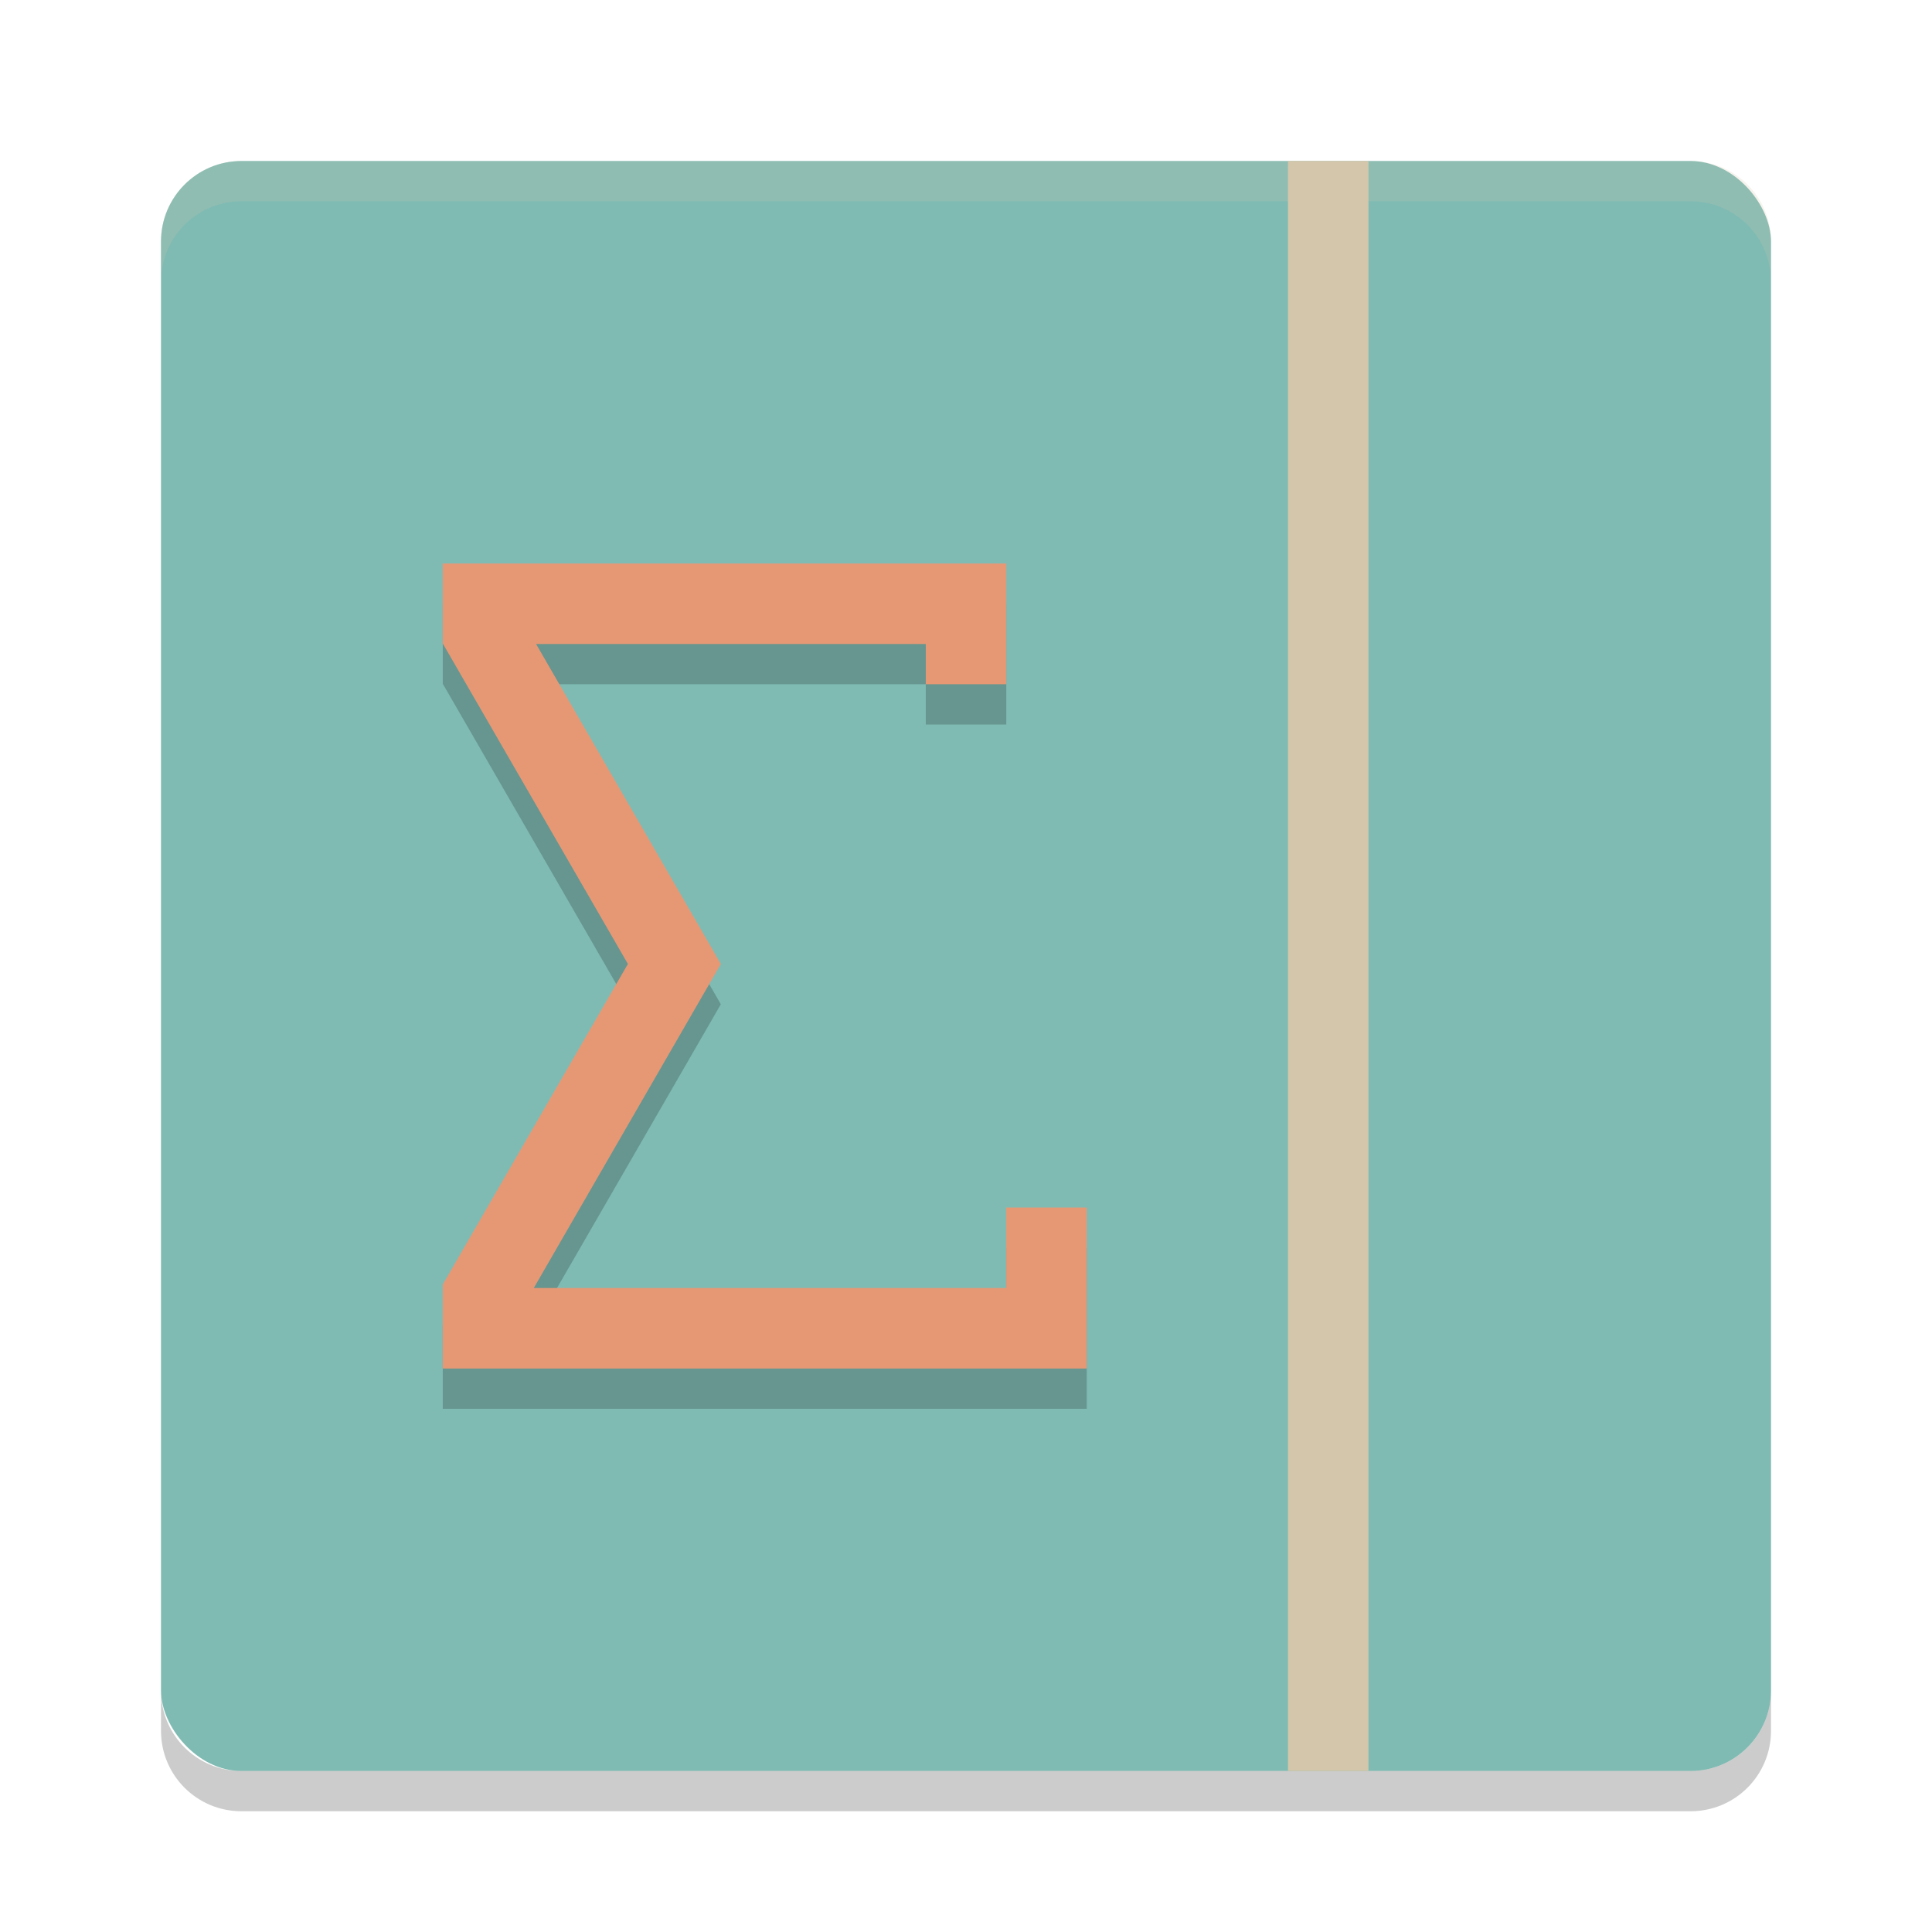 <svg xmlns="http://www.w3.org/2000/svg" width="48" height="48" version="1">
 <rect style="fill:#7fbbb3" width="40" height="40" x="4" y="4" rx="2" ry="2"/>
 <path fill="#d3c6aa" opacity=".2" d="m6 4c-1.108 0-2 0.892-2 2v1c0-1.108 0.892-2 2-2h36c1.108 0 2 0.892 2 2v-1c0-1.108-0.892-2-2-2h-36z"/>
 <path opacity=".2" d="m6 45c-1.108 0-2-0.892-2-2v-1c0 1.108 0.892 2 2 2h36c1.108 0 2-0.892 2-2v1c0 1.108-0.892 2-2 2h-36z"/>
 <path style="opacity:0.2" d="m 11,15 0,2 0.008,0 4.592,7.949 -4.6,7.965 0,2.086 16,0 0,-4 -2,0 0,2 -11.738,0 4.041,-7 0.605,-1.049 0,-0.002 L 17.303,23.9 13.319,17 l 9.682,0 0,1 2,0 0,-3 -14,0 z"/>
 <path style="fill:#e69875" d="m 11,14 0,2 0.008,0 4.592,7.949 -4.6,7.965 0,2.086 16,0 0,-4 -2,0 0,2 -11.738,0 4.041,-7 0.605,-1.049 0,-0.002 -0.605,-1.049 -3.984,-6.9 9.682,0 0,1 2,0 0,-3 -14,0 z"/>
 <rect style="fill:#d3c6aa" width="2" height="40" x="32" y="4"/>
</svg>
